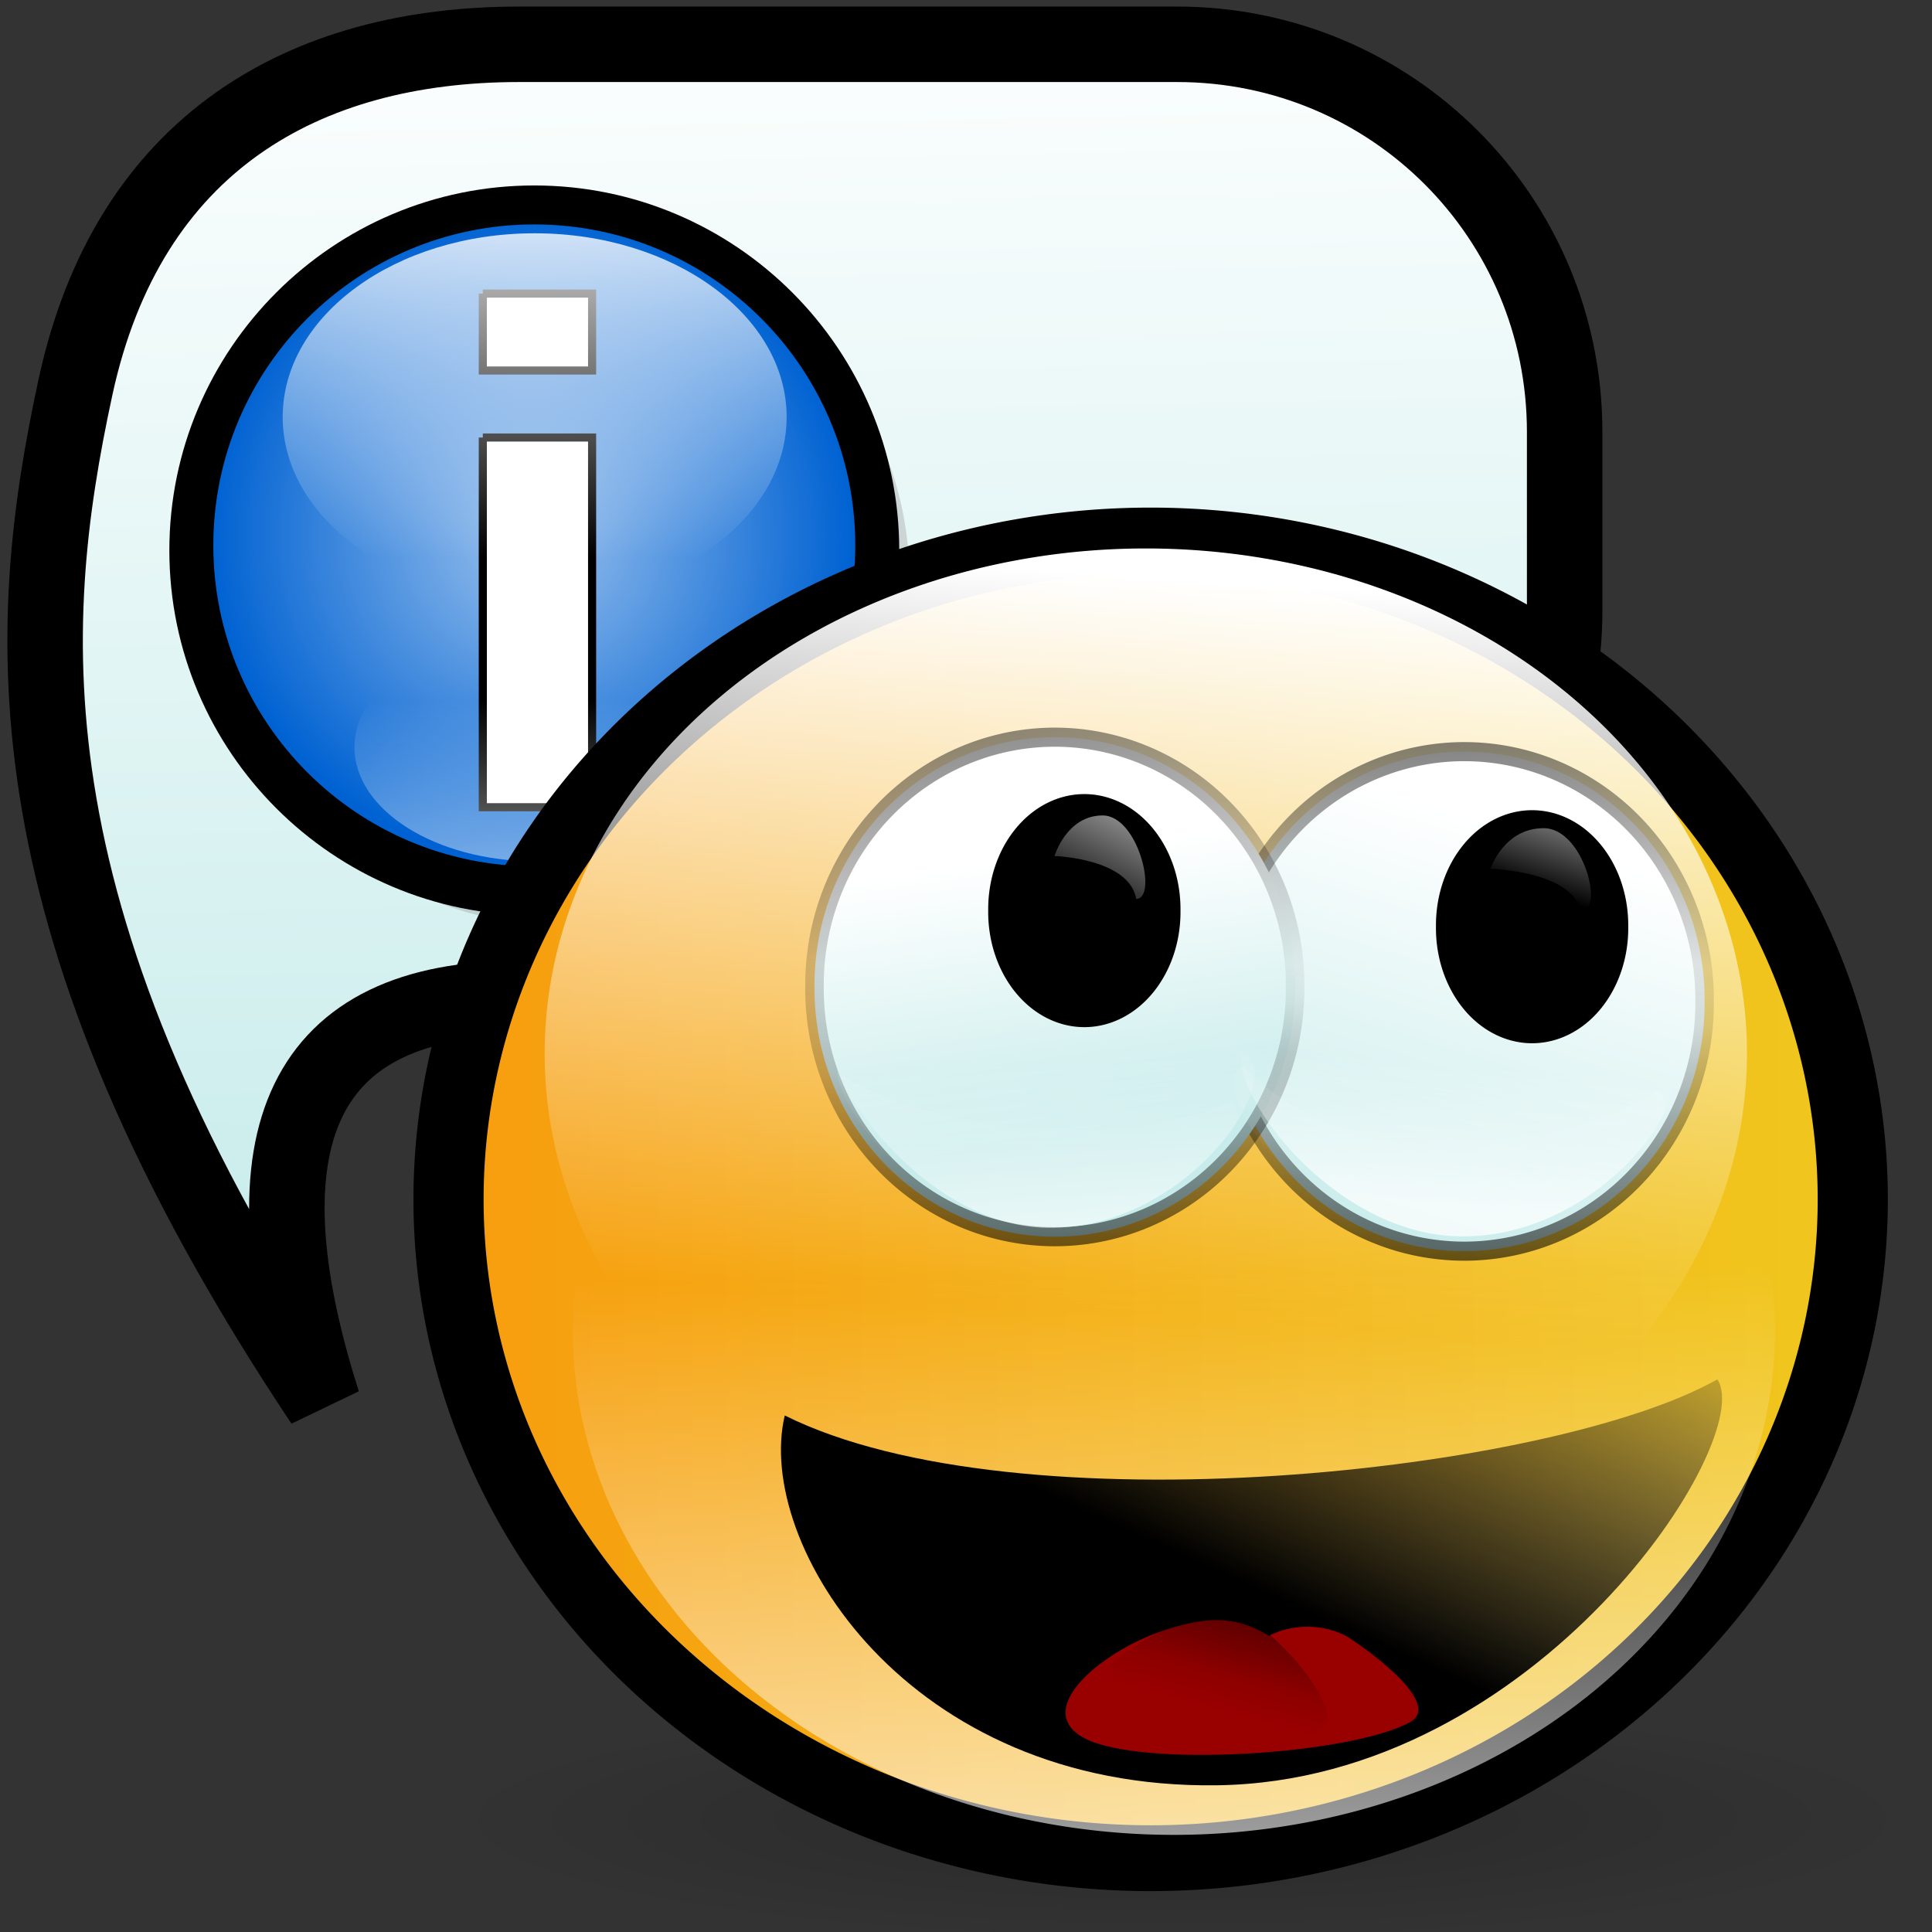 <?xml version="1.0" encoding="UTF-8" standalone="no"?>
<!-- Created with Inkscape (http://www.inkscape.org/) -->
<!-- 
Created By Andrew Fitzsimon.
Much of this document has been manually cleaned and crafted in a text editor so that only the colour definitions and basic presentation related data remain in the XML. 
Changes to this document may compromise the structure of this palette.
-->
<svg
   xmlns:dc="http://purl.org/dc/elements/1.1/"
   xmlns:cc="http://web.resource.org/cc/"
   xmlns:rdf="http://www.w3.org/1999/02/22-rdf-syntax-ns#"
   xmlns:svg="http://www.w3.org/2000/svg"
   xmlns="http://www.w3.org/2000/svg"
   xmlns:xlink="http://www.w3.org/1999/xlink"
   xmlns:sodipodi="http://inkscape.sourceforge.net/DTD/sodipodi-0.dtd"
   xmlns:inkscape="http://www.inkscape.org/namespaces/inkscape"
   version="1.0"
   x="00"
   y="00"
   width="128"
   height="128"
   id="Etiquette"
   sodipodi:version="0.32"
   inkscape:version="0.41"
   sodipodi:docname="gaim-dialog-info.svg"
   sodipodi:docbase="/usr/share/icons/dlg-etiquette/scalable/stock">
  <rect width="100%" height="100%" fill="#333333" stroke="none"/>
  <sodipodi:namedview
     id="base"
     pagecolor="#ffffff"
     bordercolor="#666666"
     borderopacity="1.0"
     inkscape:pageopacity="0.0"
     inkscape:pageshadow="0"
     inkscape:zoom="2.0000000"
     inkscape:cx="82.069931"
     inkscape:cy="79.584488"
     inkscape:window-width="732"
     inkscape:window-height="571"
     inkscape:window-x="219"
     inkscape:window-y="100"
     inkscape:current-layer="Etiquette"
     showgrid="true"
     gridspacingx="4pt"
     gridspacingy="4pt"
     gridoriginy="0pt"
     gridoriginx="0pt"
     inkscape:grid-points="false"
     gridtolerance="40pt"
     showborder="true"
     inkscape:grid-bbox="false"
     gridcolor="#3f3fff"
     gridopacity="0.082"
     gridempspacing="2"
     gridempcolor="#3f3fff"
     gridempopacity="0.082" />
  <defs
     id="Gradients">
    <linearGradient
       id="linearGradient2686">
      <stop
         style="stop-color:#ffffff;stop-opacity:0.61;"
         offset="0"
         id="stop2688" />
      <stop
         style="stop-color:#ffffff;stop-opacity:0;"
         offset="1"
         id="stop2690" />
    </linearGradient>
    <linearGradient
       id="linearGradient2680">
      <stop
         style="stop-color:#ffffff;stop-opacity:0.61;"
         offset="0"
         id="stop2682" />
      <stop
         style="stop-color:#ffffff;stop-opacity:0;"
         offset="1"
         id="stop2684" />
    </linearGradient>
    <linearGradient
       id="linearGradient2674">
      <stop
         style="stop-color:#ffffff;stop-opacity:0.607;"
         offset="0"
         id="stop2676" />
      <stop
         style="stop-color:#ffffff;stop-opacity:0;"
         offset="1"
         id="stop2678" />
    </linearGradient>
    <linearGradient
       id="linearGradient2668">
      <stop
         style="stop-color:#ffffff;stop-opacity:0.607;"
         offset="0"
         id="stop2670" />
      <stop
         style="stop-color:#ffffff;stop-opacity:0;"
         offset="1"
         id="stop2672" />
    </linearGradient>
    <linearGradient
       inkscape:collect="always"
       id="linearGradient2662">
      <stop
         style="stop-color:#ffffff;stop-opacity:1;"
         offset="0"
         id="stop2664" />
      <stop
         style="stop-color:#ffffff;stop-opacity:0;"
         offset="1"
         id="stop2666" />
    </linearGradient>
    <linearGradient
       id="linearGradient1806">
      <stop
         style="stop-color:#000000;stop-opacity:0.407;"
         offset="0"
         id="stop1807" />
      <stop
         style="stop-color:#000000;stop-opacity:0.073;"
         offset="0.648"
         id="stop3276" />
      <stop
         style="stop-color:#000000;stop-opacity:0;"
         offset="1"
         id="stop1808" />
    </linearGradient>
    <linearGradient
       id="linearGradient2256">
      <stop
         style="stop-color:#ffffff;stop-opacity:1;"
         offset="0"
         id="stop2257" />
      <stop
         style="stop-color:#c7eceb;stop-opacity:1;"
         offset="1"
         id="stop2258" />
    </linearGradient>
    <linearGradient
       id="linearGradient2363">
      <stop
         style="stop-color:#ffffff;stop-opacity:0;"
         offset="0"
         id="stop2364" />
      <stop
         style="stop-color:#ffffff;stop-opacity:1;"
         offset="1"
         id="stop2365" />
    </linearGradient>
    <linearGradient
       id="linearGradient1610">
      <stop
         style="stop-color:#ffffff;stop-opacity:1;"
         offset="0"
         id="stop1611" />
      <stop
         style="stop-color:#ffffff;stop-opacity:0;"
         offset="1"
         id="stop1612" />
    </linearGradient>
    <linearGradient
       id="linearGradient1630">
      <stop
         style="stop-color:#000000;stop-opacity:1;"
         offset="0"
         id="stop1631" />
      <stop
         style="stop-color:#000000;stop-opacity:0;"
         offset="1"
         id="stop1632" />
    </linearGradient>
    <linearGradient
       id="linearGradient2127">
      <stop
         style="stop-color:#f79d0e;stop-opacity:1;"
         offset="0"
         id="stop2128" />
      <stop
         style="stop-color:#f0c71e;stop-opacity:1;"
         offset="1"
         id="stop2129" />
    </linearGradient>
    <linearGradient
       id="MaterialSoftShadow">
      <stop
         style="stop-color:#000000;stop-opacity:0.215;"
         offset="0"
         id="stop2619" />
      <stop
         style="stop-color:#000000;stop-opacity:0.098;"
         offset="0.5"
         id="stop2621" />
      <stop
         style="stop-color:#000000;stop-opacity:0;"
         offset="1"
         id="stop2620" />
    </linearGradient>
    <linearGradient
       inkscape:collect="always"
       xlink:href="#linearGradient1630"
       id="linearGradient5107"
       gradientUnits="userSpaceOnUse"
       x1="109.096"
       y1="81.154"
       x2="109.096"
       y2="46.005" />
    <linearGradient
       inkscape:collect="always"
       xlink:href="#linearGradient2256"
       id="linearGradient5108"
       gradientUnits="userSpaceOnUse"
       x1="110.403"
       y1="35.18"
       x2="113.108"
       y2="54.901" />
    <linearGradient
       inkscape:collect="always"
       xlink:href="#linearGradient1630"
       id="linearGradient5109"
       gradientUnits="userSpaceOnUse"
       x1="86.286"
       y1="1.439"
       x2="93.875"
       y2="50.406" />
    <linearGradient
       inkscape:collect="always"
       xlink:href="#linearGradient1630"
       id="linearGradient5110"
       gradientUnits="userSpaceOnUse"
       x1="79.594"
       y1="80.144"
       x2="79.594"
       y2="44.995" />
    <linearGradient
       inkscape:collect="always"
       xlink:href="#linearGradient2256"
       id="linearGradient5111"
       gradientUnits="userSpaceOnUse"
       x1="97.106"
       y1="36.849"
       x2="88.136"
       y2="66.887" />
    <linearGradient
       inkscape:collect="always"
       xlink:href="#linearGradient1630"
       id="linearGradient5112"
       gradientUnits="userSpaceOnUse"
       x1="91.851"
       y1="7.907"
       x2="92.863"
       y2="49.482" />
    <linearGradient
       inkscape:collect="always"
       xlink:href="#linearGradient2363"
       id="linearGradient5113"
       gradientUnits="userSpaceOnUse"
       x1="45.868"
       y1="68.864"
       x2="48.08"
       y2="213.31" />
    <linearGradient
       inkscape:collect="always"
       xlink:href="#linearGradient1610"
       id="linearGradient5114"
       gradientUnits="userSpaceOnUse"
       x1="93.152"
       y1="5.391"
       x2="84.24"
       y2="121.137" />
    <linearGradient
       inkscape:collect="always"
       xlink:href="#linearGradient2127"
       id="linearGradient5115"
       gradientUnits="userSpaceOnUse"
       x1="-26.215"
       y1="77.576"
       x2="135.651"
       y2="77.576" />
    <radialGradient
       inkscape:collect="always"
       xlink:href="#MaterialSoftShadow"
       id="radialGradient5117"
       gradientUnits="userSpaceOnUse"
       cx="25.912"
       cy="175.835"
       fx="25.912"
       fy="175.835"
       r="56.143" />
    <linearGradient
       inkscape:collect="always"
       xlink:href="#linearGradient1610"
       id="linearGradient1498"
       gradientUnits="userSpaceOnUse"
       gradientTransform="matrix(0.803,0,0,0.786,-28.108,-9.285)"
       x1="109.264"
       y1="61.825"
       x2="102.293"
       y2="74.676" />
    <linearGradient
       inkscape:collect="always"
       xlink:href="#linearGradient1610"
       id="linearGradient1499"
       gradientUnits="userSpaceOnUse"
       gradientTransform="matrix(0.997,0,0,0.828,-23.195,-5.083)"
       x1="130.234"
       y1="65.922"
       x2="125.677"
       y2="77.654" />
    <linearGradient
       inkscape:collect="always"
       xlink:href="#linearGradient1610"
       id="linearGradient1500"
       gradientUnits="userSpaceOnUse"
       gradientTransform="matrix(0.948,0,0,0.871,-23.195,-5.083)"
       x1="107.704"
       y1="63.157"
       x2="100.872"
       y2="75.752" />
    <linearGradient
       inkscape:collect="always"
       xlink:href="#linearGradient1610"
       id="linearGradient1501"
       gradientUnits="userSpaceOnUse"
       gradientTransform="matrix(1.172,0,0,0.705,-23.195,-5.083)"
       x1="85.25"
       y1="125.631"
       x2="83.106"
       y2="106.37" />
    <linearGradient
       inkscape:collect="always"
       xlink:href="#linearGradient1610"
       id="linearGradient1502"
       gradientUnits="userSpaceOnUse"
       gradientTransform="matrix(1.176,0,0,0.702,-23.195,-5.083)"
       x1="101.456"
       y1="121.034"
       x2="103.24"
       y2="107.834" />
    <linearGradient
       inkscape:collect="always"
       xlink:href="#linearGradient1806"
       id="linearGradient1503"
       gradientUnits="userSpaceOnUse"
       gradientTransform="matrix(1.033,0,0,0.652,-10.425,2.638)"
       x1="91.42"
       y1="160.904"
       x2="87.727"
       y2="169.444" />
    <linearGradient
       inkscape:collect="always"
       xlink:href="#linearGradient1610"
       id="linearGradient1504"
       gradientUnits="userSpaceOnUse"
       gradientTransform="matrix(1.513,0,0,0.546,-23.195,-5.083)"
       x1="79.67"
       y1="50.47"
       x2="79.52"
       y2="151.512" />
    <linearGradient
       inkscape:collect="always"
       xlink:href="#linearGradient1610"
       id="linearGradient1505"
       gradientUnits="userSpaceOnUse"
       gradientTransform="matrix(1.419,0,0,0.582,-23.195,-5.083)"
       x1="83.102"
       y1="41.838"
       x2="82.952"
       y2="142.88" />
    <linearGradient
       inkscape:collect="always"
       xlink:href="#linearGradient1630"
       id="linearGradient1506"
       gradientUnits="userSpaceOnUse"
       gradientTransform="matrix(1.384,0,0,0.597,-23.195,-5.083)"
       x1="79.939"
       y1="187.938"
       x2="109.399"
       y2="159.771" />
    <linearGradient
       inkscape:collect="always"
       xlink:href="#linearGradient2256"
       id="linearGradient1948"
       gradientTransform="scale(1.057,0.946)"
       x1="82.016"
       y1="-3.723"
       x2="84.03"
       y2="89.171"
       gradientUnits="userSpaceOnUse" />
    <linearGradient
       inkscape:collect="always"
       xlink:href="#MaterialSoftShadow"
       id="linearGradient1960"
       gradientTransform="scale(1.637,0.611)"
       x1="38.62"
       y1="116.09"
       x2="38.62"
       y2="75.856"
       gradientUnits="userSpaceOnUse" />
    <linearGradient
       inkscape:collect="always"
       xlink:href="#linearGradient2195"
       id="linearGradient2201"
       gradientTransform="scale(1.171,0.854)"
       x1="58.307"
       y1="5.468"
       x2="58.113"
       y2="83.246"
       gradientUnits="userSpaceOnUse" />
    <linearGradient
       x1="85.76"
       y1="12.79"
       x2="85.76"
       y2="44.682"
       id="XMLID_22_"
       gradientUnits="userSpaceOnUse"
       spreadMethod="pad">
      <stop
         style="stop-color:#ffffff;stop-opacity:0;"
         offset="0"
         id="stop729" />
      <stop
         style="stop-color:#ffffff;stop-opacity:1;"
         offset="1"
         id="stop730" />
      <midPointStop
         offset="0"
         style="stop-color:#FFFFFF"
         id="midPointStop731" />
      <midPointStop
         offset="0.5"
         style="stop-color:#FFFFFF"
         id="midPointStop732" />
      <midPointStop
         offset="1"
         style="stop-color:#0D3692"
         id="midPointStop733" />
    </linearGradient>
    <radialGradient
       cx="66.706"
       cy="22.942"
       fx="66.706"
       fy="22.942"
       r="59.341"
       id="XMLID_21_"
       gradientUnits="userSpaceOnUse"
       spreadMethod="pad">
      <stop
         style="stop-color:#0098cc;stop-opacity:1;"
         offset="0"
         id="stop721" />
      <stop
         style="stop-color:#0060c1;stop-opacity:1;"
         offset="1"
         id="stop722" />
      <midPointStop
         offset="0"
         style="stop-color:#0066CC"
         id="midPointStop723" />
      <midPointStop
         offset="0.5"
         style="stop-color:#0066CC"
         id="midPointStop724" />
      <midPointStop
         offset="1"
         style="stop-color:#003399"
         id="midPointStop725" />
    </radialGradient>
    <linearGradient
       x1="204.8"
       y1="221.579"
       x2="204.8"
       y2="138.948"
       id="XMLID_20_"
       gradientUnits="userSpaceOnUse"
       gradientTransform="translate(-196.128,-102.264)"
       spreadMethod="pad">
      <stop
         style="stop-color:#cecedb;stop-opacity:1;"
         offset="0"
         id="stop710" />
      <stop
         style="stop-color:#ffffff;stop-opacity:1;"
         offset="1"
         id="stop711" />
      <midPointStop
         offset="0"
         style="stop-color:#CECEDB"
         id="midPointStop712" />
      <midPointStop
         offset="0.5"
         style="stop-color:#CECEDB"
         id="midPointStop713" />
      <midPointStop
         offset="1"
         style="stop-color:#FFFFFF"
         id="midPointStop714" />
    </linearGradient>
    <linearGradient
       x1="204.801"
       y1="221.578"
       x2="204.801"
       y2="138.949"
       id="XMLID_19_"
       gradientUnits="userSpaceOnUse"
       gradientTransform="translate(-196.128,-102.264)"
       spreadMethod="pad">
      <stop
         style="stop-color:#cecedb;stop-opacity:1;"
         offset="0"
         id="stop703" />
      <stop
         style="stop-color:#bdbdcf;stop-opacity:1;"
         offset="1"
         id="stop704" />
      <midPointStop
         offset="0"
         style="stop-color:#CECEDB"
         id="midPointStop705" />
      <midPointStop
         offset="0.5"
         style="stop-color:#CECEDB"
         id="midPointStop706" />
      <midPointStop
         offset="1"
         style="stop-color:#BDBDCF"
         id="midPointStop707" />
    </linearGradient>
    <linearGradient
       x1="204.801"
       y1="222.811"
       x2="204.801"
       y2="137.716"
       id="XMLID_18_"
       gradientUnits="userSpaceOnUse"
       gradientTransform="translate(-196.128,-102.264)"
       spreadMethod="pad">
      <stop
         style="stop-color:#828282;stop-opacity:1;"
         offset="0"
         id="stop696" />
      <stop
         style="stop-color:#616161;stop-opacity:1;"
         offset="1"
         id="stop697" />
      <midPointStop
         offset="0"
         style="stop-color:#828282"
         id="midPointStop698" />
      <midPointStop
         offset="0.5"
         style="stop-color:#828282"
         id="midPointStop699" />
      <midPointStop
         offset="1"
         style="stop-color:#616161"
         id="midPointStop700" />
    </linearGradient>
    <linearGradient
       x1="18.509"
       y1="234.453"
       x2="18.509"
       y2="149.36"
       id="XMLID_17_"
       gradientUnits="userSpaceOnUse"
       gradientTransform="matrix(0.707,-0.707,0.707,0.707,-28.285,64.545)"
       spreadMethod="pad">
      <stop
         style="stop-color:#828282;stop-opacity:1;"
         offset="0"
         id="stop689" />
      <stop
         style="stop-color:#616161;stop-opacity:1;"
         offset="1"
         id="stop690" />
      <midPointStop
         offset="0"
         style="stop-color:#828282"
         id="midPointStop691" />
      <midPointStop
         offset="0.5"
         style="stop-color:#828282"
         id="midPointStop692" />
      <midPointStop
         offset="1"
         style="stop-color:#616161"
         id="midPointStop693" />
    </linearGradient>
    <radialGradient
       cx="241.057"
       cy="335.484"
       fx="241.057"
       fy="335.484"
       r="16.562"
       id="XMLID_16_"
       gradientUnits="userSpaceOnUse"
       gradientTransform="matrix(1,0,0,0.514,-196.128,-102.45)"
       spreadMethod="pad">
      <stop
         style="stop-color:#cccccc;stop-opacity:1;"
         offset="0"
         id="stop682" />
      <stop
         style="stop-color:#494949;stop-opacity:1;"
         offset="1"
         id="stop683" />
      <midPointStop
         offset="0"
         style="stop-color:#CCCCCC"
         id="midPointStop684" />
      <midPointStop
         offset="0.5"
         style="stop-color:#CCCCCC"
         id="midPointStop685" />
      <midPointStop
         offset="1"
         style="stop-color:#494949"
         id="midPointStop686" />
    </radialGradient>
    <radialGradient
       cx="293.092"
       cy="181.062"
       fx="293.092"
       fy="181.062"
       r="16.562"
       id="XMLID_15_"
       gradientUnits="userSpaceOnUse"
       gradientTransform="translate(-196.128,-102.264)"
       spreadMethod="pad">
      <stop
         style="stop-color:#cccccc;stop-opacity:1;"
         offset="0"
         id="stop675" />
      <stop
         style="stop-color:#494949;stop-opacity:1;"
         offset="1"
         id="stop676" />
      <midPointStop
         offset="0"
         style="stop-color:#CCCCCC"
         id="midPointStop677" />
      <midPointStop
         offset="0.5"
         style="stop-color:#CCCCCC"
         id="midPointStop678" />
      <midPointStop
         offset="1"
         style="stop-color:#494949"
         id="midPointStop679" />
    </radialGradient>
    <radialGradient
       cx="271.714"
       cy="195.03"
       fx="271.714"
       fy="195.03"
       r="9.436"
       id="XMLID_14_"
       gradientUnits="userSpaceOnUse"
       gradientTransform="translate(-196.128,-102.264)"
       spreadMethod="pad">
      <stop
         style="stop-color:#57adff;stop-opacity:1;"
         offset="0"
         id="stop668" />
      <stop
         style="stop-color:#0053bd;stop-opacity:1;"
         offset="1"
         id="stop669" />
      <midPointStop
         offset="0"
         style="stop-color:#57ADFF"
         id="midPointStop670" />
      <midPointStop
         offset="0.5"
         style="stop-color:#57ADFF"
         id="midPointStop671" />
      <midPointStop
         offset="1"
         style="stop-color:#0053BD"
         id="midPointStop672" />
    </radialGradient>
    <radialGradient
       cx="291.106"
       cy="266.43"
       fx="291.106"
       fy="266.43"
       r="23.338"
       id="XMLID_13_"
       gradientUnits="userSpaceOnUse"
       gradientTransform="matrix(1,0,0,0.629,-196.128,-113.87)"
       spreadMethod="pad">
      <stop
         style="stop-color:#cccccc;stop-opacity:1;"
         offset="0"
         id="stop661" />
      <stop
         style="stop-color:#494949;stop-opacity:1;"
         offset="1"
         id="stop662" />
      <midPointStop
         offset="0"
         style="stop-color:#CCCCCC"
         id="midPointStop663" />
      <midPointStop
         offset="0.5"
         style="stop-color:#CCCCCC"
         id="midPointStop664" />
      <midPointStop
         offset="1"
         style="stop-color:#494949"
         id="midPointStop665" />
    </radialGradient>
    <radialGradient
       cx="389.176"
       cy="323.525"
       fx="389.176"
       fy="323.525"
       r="9.436"
       id="XMLID_12_"
       gradientUnits="userSpaceOnUse"
       gradientTransform="matrix(2.404,0,0,0.649,-871.067,-155.839)"
       spreadMethod="pad">
      <stop
         style="stop-color:#cccccc;stop-opacity:1;"
         offset="0"
         id="stop654" />
      <stop
         style="stop-color:#616161;stop-opacity:1;"
         offset="1"
         id="stop655" />
      <midPointStop
         offset="0"
         style="stop-color:#CCCCCC"
         id="midPointStop656" />
      <midPointStop
         offset="0.5"
         style="stop-color:#CCCCCC"
         id="midPointStop657" />
      <midPointStop
         offset="1"
         style="stop-color:#616161"
         id="midPointStop658" />
    </radialGradient>
    <radialGradient
       cx="234.96"
       cy="-138.835"
       fx="234.96"
       fy="-138.835"
       r="9.436"
       id="XMLID_11_"
       gradientUnits="userSpaceOnUse"
       gradientTransform="matrix(0,-2.404,0.649,0,116.63,663.674)"
       spreadMethod="pad">
      <stop
         style="stop-color:#cccccc;stop-opacity:1;"
         offset="0"
         id="stop647" />
      <stop
         style="stop-color:#616161;stop-opacity:1;"
         offset="1"
         id="stop648" />
      <midPointStop
         offset="0"
         style="stop-color:#CCCCCC"
         id="midPointStop649" />
      <midPointStop
         offset="0.5"
         style="stop-color:#CCCCCC"
         id="midPointStop650" />
      <midPointStop
         offset="1"
         style="stop-color:#616161"
         id="midPointStop651" />
    </radialGradient>
    <radialGradient
       cx="240.05"
       cy="155.554"
       fx="240.05"
       fy="155.554"
       r="9.437"
       id="XMLID_10_"
       gradientUnits="userSpaceOnUse"
       gradientTransform="translate(-196.128,-102.264)"
       spreadMethod="pad">
      <stop
         style="stop-color:#cccccc;stop-opacity:1;"
         offset="0"
         id="stop640" />
      <stop
         style="stop-color:#494949;stop-opacity:1;"
         offset="1"
         id="stop641" />
      <midPointStop
         offset="0"
         style="stop-color:#CCCCCC"
         id="midPointStop642" />
      <midPointStop
         offset="0.5"
         style="stop-color:#CCCCCC"
         id="midPointStop643" />
      <midPointStop
         offset="1"
         style="stop-color:#494949"
         id="midPointStop644" />
    </radialGradient>
    <linearGradient
       x1="267.902"
       y1="140.182"
       x2="267.902"
       y2="183.757"
       id="XMLID_9_"
       gradientUnits="userSpaceOnUse"
       gradientTransform="translate(-196.128,-102.264)"
       spreadMethod="pad">
      <stop
         style="stop-color:#ffffff;stop-opacity:1;"
         offset="0"
         id="stop617" />
      <stop
         style="stop-color:#ffe091;stop-opacity:1;"
         offset="1"
         id="stop618" />
      <midPointStop
         offset="0"
         style="stop-color:#FFFFFF"
         id="midPointStop619" />
      <midPointStop
         offset="0.5"
         style="stop-color:#FFFFFF"
         id="midPointStop620" />
      <midPointStop
         offset="1"
         style="stop-color:#FFE091"
         id="midPointStop621" />
    </linearGradient>
    <linearGradient
       x1="236.28"
       y1="156.929"
       x2="304.522"
       y2="198.86"
       id="XMLID_8_"
       gradientUnits="userSpaceOnUse"
       gradientTransform="translate(-196.128,-102.264)"
       spreadMethod="pad">
      <stop
         style="stop-color:#ffe091;stop-opacity:1;"
         offset="0"
         id="stop610" />
      <stop
         style="stop-color:#d6a84a;stop-opacity:1;"
         offset="1"
         id="stop611" />
      <midPointStop
         offset="0"
         style="stop-color:#FFE091"
         id="midPointStop612" />
      <midPointStop
         offset="0.5"
         style="stop-color:#FFE091"
         id="midPointStop613" />
      <midPointStop
         offset="1"
         style="stop-color:#D6A84A"
         id="midPointStop614" />
    </linearGradient>
    <linearGradient
       x1="236.28"
       y1="156.929"
       x2="304.522"
       y2="198.86"
       id="XMLID_7_"
       gradientUnits="userSpaceOnUse"
       gradientTransform="translate(-196.128,-102.264)"
       spreadMethod="pad">
      <stop
         style="stop-color:#cdcabd;stop-opacity:1;"
         offset="0"
         id="stop603" />
      <stop
         style="stop-color:#ab9366;stop-opacity:1;"
         offset="1"
         id="stop604" />
      <midPointStop
         offset="0"
         style="stop-color:#CDCABD"
         id="midPointStop605" />
      <midPointStop
         offset="0.5"
         style="stop-color:#CDCABD"
         id="midPointStop606" />
      <midPointStop
         offset="1"
         style="stop-color:#AB9366"
         id="midPointStop607" />
    </linearGradient>
    <linearGradient
       x1="218.571"
       y1="209.451"
       x2="268.314"
       y2="209.451"
       id="XMLID_6_"
       gradientUnits="userSpaceOnUse"
       gradientTransform="translate(-196.128,-102.264)"
       spreadMethod="pad">
      <stop
         style="stop-color:#fff030;stop-opacity:1;"
         offset="0"
         id="stop589" />
      <stop
         style="stop-color:#ffff99;stop-opacity:1;"
         offset="1"
         id="stop590" />
      <midPointStop
         offset="0"
         style="stop-color:#FFF030"
         id="midPointStop591" />
      <midPointStop
         offset="0.5"
         style="stop-color:#FFF030"
         id="midPointStop592" />
      <midPointStop
         offset="1"
         style="stop-color:#FFFF99"
         id="midPointStop593" />
    </linearGradient>
    <linearGradient
       x1="218.571"
       y1="209.451"
       x2="268.314"
       y2="209.451"
       id="XMLID_5_"
       gradientUnits="userSpaceOnUse"
       gradientTransform="translate(-196.128,-102.264)"
       spreadMethod="pad">
      <stop
         style="stop-color:#fff030;stop-opacity:1;"
         offset="0"
         id="stop582" />
      <stop
         style="stop-color:#ffae00;stop-opacity:1;"
         offset="1"
         id="stop583" />
      <midPointStop
         offset="0"
         style="stop-color:#FFF030"
         id="midPointStop584" />
      <midPointStop
         offset="0.5"
         style="stop-color:#FFF030"
         id="midPointStop585" />
      <midPointStop
         offset="1"
         style="stop-color:#FFAE00"
         id="midPointStop586" />
    </linearGradient>
    <linearGradient
       x1="234.541"
       y1="159.766"
       x2="302.779"
       y2="201.695"
       id="XMLID_4_"
       gradientUnits="userSpaceOnUse"
       gradientTransform="translate(-196.128,-102.264)"
       spreadMethod="pad">
      <stop
         style="stop-color:#616161;stop-opacity:1;"
         offset="0"
         id="stop575" />
      <stop
         style="stop-color:#494949;stop-opacity:1;"
         offset="1"
         id="stop576" />
      <midPointStop
         offset="0"
         style="stop-color:#616161"
         id="midPointStop577" />
      <midPointStop
         offset="0.5"
         style="stop-color:#616161"
         id="midPointStop578" />
      <midPointStop
         offset="1"
         style="stop-color:#494949"
         id="midPointStop579" />
    </linearGradient>
    <linearGradient
       x1="234.537"
       y1="159.763"
       x2="302.775"
       y2="201.692"
       id="XMLID_3_"
       gradientUnits="userSpaceOnUse"
       gradientTransform="translate(-196.128,-102.264)"
       spreadMethod="pad">
      <stop
         style="stop-color:#828282;stop-opacity:1;"
         offset="0"
         id="stop568" />
      <stop
         style="stop-color:#616161;stop-opacity:1;"
         offset="1"
         id="stop569" />
      <midPointStop
         offset="0"
         style="stop-color:#828282"
         id="midPointStop570" />
      <midPointStop
         offset="0.5"
         style="stop-color:#828282"
         id="midPointStop571" />
      <midPointStop
         offset="1"
         style="stop-color:#616161"
         id="midPointStop572" />
    </linearGradient>
    <linearGradient
       x1="217.338"
       y1="214.331"
       x2="217.338"
       y2="149.073"
       id="XMLID_2_"
       gradientUnits="userSpaceOnUse"
       gradientTransform="translate(-196.128,-102.264)"
       spreadMethod="pad">
      <stop
         style="stop-color:#cecedb;stop-opacity:1;"
         offset="0"
         id="stop561" />
      <stop
         style="stop-color:#ffffff;stop-opacity:1;"
         offset="1"
         id="stop562" />
      <midPointStop
         offset="0"
         style="stop-color:#CECEDB"
         id="midPointStop563" />
      <midPointStop
         offset="0.5"
         style="stop-color:#CECEDB"
         id="midPointStop564" />
      <midPointStop
         offset="1"
         style="stop-color:#FFFFFF"
         id="midPointStop565" />
    </linearGradient>
    <linearGradient
       x1="217.338"
       y1="214.333"
       x2="217.338"
       y2="149.078"
       id="XMLID_1_"
       gradientUnits="userSpaceOnUse"
       gradientTransform="translate(-196.128,-102.264)"
       spreadMethod="pad">
      <stop
         style="stop-color:#949494;stop-opacity:1;"
         offset="0"
         id="stop554" />
      <stop
         style="stop-color:#828282;stop-opacity:1;"
         offset="1"
         id="stop555" />
      <midPointStop
         offset="0"
         style="stop-color:#949494"
         id="midPointStop556" />
      <midPointStop
         offset="0.5"
         style="stop-color:#949494"
         id="midPointStop557" />
      <midPointStop
         offset="1"
         style="stop-color:#828282"
         id="midPointStop558" />
    </linearGradient>
    <linearGradient
       id="linearGradient1826">
      <stop
         style="stop-color:#ffffff;stop-opacity:0.61;"
         offset="0"
         id="stop1827" />
      <stop
         style="stop-color:#ffffff;stop-opacity:0;"
         offset="1"
         id="stop1828" />
    </linearGradient>
    <linearGradient
       inkscape:collect="always"
       id="linearGradient2195">
      <stop
         style="stop-color:#ffffff;stop-opacity:1;"
         offset="0"
         id="stop2197" />
      <stop
         style="stop-color:#ffffff;stop-opacity:0;"
         offset="1"
         id="stop2199" />
    </linearGradient>
    <linearGradient
       id="linearGradient2208">
      <stop
         style="stop-color:#ffffff;stop-opacity:0.607;"
         offset="0"
         id="stop2210" />
      <stop
         style="stop-color:#ffffff;stop-opacity:0;"
         offset="1"
         id="stop2212" />
    </linearGradient>
    <linearGradient
       y2="-83.768"
       x2="52.316"
       y1="-149.293"
       x1="52.897"
       gradientTransform="matrix(0.339,0,0,-0.214,204.621,19.426)"
       gradientUnits="userSpaceOnUse"
       id="linearGradient1883"
       xlink:href="#linearGradient2674"
       inkscape:collect="always" />
    <linearGradient
       y2="83.246"
       x2="58.113"
       y1="5.468"
       x1="58.307"
       gradientTransform="matrix(0.471,0,0,0.344,195.04,-0.638)"
       gradientUnits="userSpaceOnUse"
       id="linearGradient1886"
       xlink:href="#linearGradient2662"
       inkscape:collect="always" />
    <radialGradient
       r="52.854"
       fy="87.825"
       fx="27.145"
       cy="87.825"
       cx="27.145"
       gradientTransform="matrix(0.402,0,0,0.402,211.324,-8.766)"
       gradientUnits="userSpaceOnUse"
       id="radialGradient1890"
       xlink:href="#linearGradient2686"
       inkscape:collect="always" />
    <radialGradient
       r="52.854"
       fy="87.825"
       fx="27.145"
       cy="87.825"
       cx="27.145"
       gradientTransform="matrix(0.402,0,0,0.402,211.324,-8.766)"
       gradientUnits="userSpaceOnUse"
       id="radialGradient2701"
       xlink:href="#linearGradient2686"
       inkscape:collect="always" />
    <linearGradient
       y2="83.246"
       x2="58.113"
       y1="5.468"
       x1="58.307"
       gradientTransform="matrix(0.471,0,0,0.344,195.04,-0.638)"
       gradientUnits="userSpaceOnUse"
       id="linearGradient2703"
       xlink:href="#linearGradient2662"
       inkscape:collect="always" />
    <linearGradient
       y2="-83.768"
       x2="52.316"
       y1="-149.293"
       x1="52.897"
       gradientTransform="matrix(0.339,0,0,-0.214,204.621,19.426)"
       gradientUnits="userSpaceOnUse"
       id="linearGradient2705"
       xlink:href="#linearGradient2674"
       inkscape:collect="always" />
  </defs>
  <path
     style="fill:url(#linearGradient1948);fill-rule:evenodd;stroke-width:5;stroke-opacity:1;stroke:#000000;fill-opacity:1.0;stroke-miterlimit:4;stroke-dasharray:none;"
     d="M 34.385,2.935 C 20.158,2.935 8.494,9.478 5,25.651 C 1.542,41.656 0.151,61.075 21.392,92.936 C 15.737,75.211 20.158,66.151 34.385,66.151 L 77.982,66.151 C 92.209,66.151 103.662,54.698 103.662,40.471 L 103.662,28.615 C 103.662,14.388 92.209,2.935 77.982,2.935 L 34.385,2.935 z "
     id="rect1944"
     sodipodi:nodetypes="czccccccc" />
  <path
     style="fill:url(#linearGradient1960);fill-rule:evenodd;stroke-width:1.481;stroke-opacity:0.124;fill-opacity:1.0;"
     d="M 17.79,50.225 C 30.88,68.131 100.726,63.494 96.757,43 C 92.638,21.728 5.087,32.849 17.79,50.225 z "
     id="path2657"
     sodipodi:nodetypes="czz" />
  <g
     transform="translate(-187,9)"
     id="g2692">
    <path
       d="M 201.399,29.42 C 201.399,42.062 211.684,52.347 224.325,52.347 C 236.968,52.347 247.253,42.062 247.253,29.42 C 247.253,16.778 236.968,6.494 224.326,6.494 C 211.684,6.494 201.399,16.778 201.399,29.42 z "
       style="font-size:12;opacity:0.36;fill:#999999;stroke:none"
       id="path718" />
    <path
       d="M 199.472,27.466 C 199.472,40.108 209.757,50.393 222.399,50.393 C 235.041,50.393 245.325,40.108 245.325,27.466 C 245.325,14.824 235.041,4.539 222.399,4.539 C 209.757,4.539 199.472,14.824 199.472,27.466 z "
       style="font-size:12;fill:#000000;fill-opacity:1;stroke:#000000;stroke-width:2.504;stroke-miterlimit:4;stroke-opacity:1"
       id="path719" />
    <path
       d="M 201.133,27.134 C 201.133,38.879 210.654,48.4 222.398,48.4 C 234.143,48.4 243.664,38.879 243.664,27.134 C 243.664,15.39 234.144,5.869 222.399,5.869 C 210.654,5.869 201.133,15.39 201.133,27.134 z "
       style="font-size:12;fill:#0062d2;fill-opacity:1;stroke:none"
       id="path726" />
    <path
       d="M 200.98,26.57 C 200.98,38.314 210.502,47.836 222.246,47.836 C 233.991,47.836 243.511,38.314 243.511,26.57 C 243.511,14.825 233.991,5.304 222.246,5.304 C 210.502,5.304 200.98,14.825 200.98,26.57 z "
       style="font-size:12;fill:url(#radialGradient2701);fill-opacity:1;stroke:none"
       id="path1825" />
    <path
       style="font-size:12;font-style:normal;font-weight:normal;fill:#ffffff;fill-opacity:1;stroke:#000000;stroke-width:0.402pt;stroke-linecap:butt;stroke-linejoin:miter;stroke-opacity:1;font-family:Bitstream Vera Sans"
       d="M 218.987,19.987 L 226.228,19.987 L 226.228,44.481 L 218.987,44.481 L 218.987,19.987 M 218.987,10.451 L 226.228,10.451 L 226.228,15.547 L 218.987,15.547 L 218.987,10.451"
       id="text1202" />
    <path
       style="fill:url(#linearGradient2703);fill-opacity:1;fill-rule:evenodd;stroke:none;stroke-width:16.61;stroke-linecap:round;stroke-linejoin:round;stroke-miterlimit:4;stroke-dashoffset:5.4;stroke-opacity:1"
       d="M 239.116,18.627 C 239.116,25.345 231.638,30.797 222.423,30.797 C 213.208,30.797 205.73,25.345 205.73,18.627 C 205.73,11.909 213.208,6.456 222.423,6.456 C 231.638,6.456 239.116,11.909 239.116,18.627 z "
       id="path1878"
       sodipodi:nodetypes="czzcz" />
    <path
       style="fill:url(#linearGradient2705);fill-opacity:1;fill-rule:evenodd;stroke:none;stroke-width:16.61;stroke-linecap:round;stroke-linejoin:round;stroke-miterlimit:4;stroke-dashoffset:5.4;stroke-opacity:1"
       d="M 234.527,40.501 C 234.527,36.325 229.141,32.935 222.505,32.935 C 215.869,32.935 210.484,36.325 210.484,40.501 C 210.484,44.677 215.869,48.066 222.505,48.066 C 229.141,48.066 234.527,44.677 234.527,40.501 z "
       id="path1880"
       sodipodi:nodetypes="czzcz" />
  </g>
  <path
     sodipodi:type="arc"
     style="fill:url(#radialGradient5117);fill-opacity:1;fill-rule:evenodd;stroke-width:1pt"
     id="path3277"
     sodipodi:cx="25.912205"
     sodipodi:cy="175.83524"
     sodipodi:rx="56.143108"
     sodipodi:ry="56.143108"
     d="M 82.055 175.835 A 56.143 56.143 0 1 1  -30.231,175.835 A 56.143 56.143 0 1 1  82.055 175.835 z"
     transform="matrix(0.874,0,0,0.144,55.654,95.256)" />
  <path
     sodipodi:type="arc"
     style="fill:url(#linearGradient5115);fill-opacity:1;fill-rule:evenodd;stroke:#000000;stroke-width:7.959;stroke-miterlimit:4;stroke-opacity:1;stroke-dasharray:none;"
     id="path1628"
     sodipodi:cx="54.718189"
     sodipodi:cy="77.576401"
     sodipodi:rx="79.653061"
     sodipodi:ry="79.653061"
     d="M 134.371 77.576 A 79.653 79.653 0 1 1  -24.935,77.576 A 79.653 79.653 0 1 1  134.371 77.576 z"
     transform="matrix(0.584,0,0,0.548,44.278,36.949)" />
  <path
     sodipodi:type="arc"
     style="fill:url(#linearGradient5114);fill-rule:evenodd;stroke-width:1pt"
     id="path1641"
     sodipodi:cx="54.718189"
     sodipodi:cy="77.576401"
     sodipodi:rx="79.653061"
     sodipodi:ry="79.653061"
     d="M 134.371 77.576 A 79.653 79.653 0 1 1  -24.935,77.576 A 79.653 79.653 0 1 1  134.371 77.576 z"
     transform="matrix(0.5,0,0,0.42,48.554,37.209)" />
  <path
     sodipodi:type="arc"
     style="fill:url(#linearGradient5113);fill-opacity:1;fill-rule:evenodd;stroke-width:1pt"
     id="path1643"
     sodipodi:cx="54.718189"
     sodipodi:cy="77.576401"
     sodipodi:rx="79.653061"
     sodipodi:ry="79.653061"
     d="M 134.371 77.576 A 79.653 79.653 0 1 1  -24.935,77.576 A 79.653 79.653 0 1 1  134.371 77.576 z"
     transform="matrix(0.5,0,0,0.42,50.41,55.529)" />
  <path
     sodipodi:type="arc"
     style="fill:url(#linearGradient5111);fill-opacity:1;fill-rule:evenodd;stroke:url(#linearGradient5112);stroke-width:1pt;stroke-opacity:1"
     id="path1669"
     sodipodi:cx="89.068657"
     sodipodi:cy="47.519009"
     sodipodi:rx="17.304768"
     sodipodi:ry="17.304768"
     d="M 106.373 47.519 A 17.305 17.305 0 1 1  71.764,47.519 A 17.305 17.305 0 1 1  106.373 47.519 z"
     transform="matrix(0.92,0,0,0.949,15.071,21.25)" />
  <path
     sodipodi:type="arc"
     style="fill:none;fill-opacity:1;fill-rule:evenodd;stroke:url(#linearGradient5110);stroke-width:1pt;stroke-opacity:1"
     id="path2204"
     sodipodi:cx="89.068657"
     sodipodi:cy="47.519009"
     sodipodi:rx="17.304768"
     sodipodi:ry="17.304768"
     d="M 106.373 47.519 A 17.305 17.305 0 1 1  71.764,47.519 A 17.305 17.305 0 1 1  106.373 47.519 z"
     transform="matrix(0.92,0,0,0.949,15.071,21.25)" />
  <path
     sodipodi:type="arc"
     style="fill:url(#linearGradient5108);fill-opacity:1;fill-rule:evenodd;stroke:url(#linearGradient5109);stroke-width:1pt;stroke-opacity:1"
     id="path1635"
     sodipodi:cx="89.068657"
     sodipodi:cy="47.519009"
     sodipodi:rx="17.304768"
     sodipodi:ry="17.304768"
     d="M 106.373 47.519 A 17.305 17.305 0 1 1  71.764,47.519 A 17.305 17.305 0 1 1  106.373 47.519 z"
     transform="matrix(0.92,0,0,0.949,-12.06,20.292)" />
  <path
     sodipodi:type="arc"
     style="fill:none;fill-opacity:1;fill-rule:evenodd;stroke:url(#linearGradient5107);stroke-width:1pt;stroke-opacity:1"
     id="path2205"
     sodipodi:cx="89.068657"
     sodipodi:cy="47.519009"
     sodipodi:rx="17.304768"
     sodipodi:ry="17.304768"
     d="M 106.373 47.519 A 17.305 17.305 0 1 1  71.764,47.519 A 17.305 17.305 0 1 1  106.373 47.519 z"
     transform="matrix(0.92,0,0,0.949,-12.06,20.292)" />
  <path
     style="fill:url(#linearGradient1506);fill-rule:evenodd;stroke:none;stroke-width:1pt;stroke-opacity:1"
     d="M 51.993,93.778 C 67.386,101.447 102.844,97.562 113.779,91.387 C 116.433,95.371 101.888,117.98 80.656,118.279 C 60.061,118.577 49.975,102.243 51.993,93.778 z "
     id="path1629"
     sodipodi:nodetypes="cczc" />
  <path
     style="fill:url(#linearGradient1505);fill-opacity:0.75;fill-rule:evenodd;stroke-width:1pt"
     d="M 82.303,70.632 C 90.576,78.742 102.973,76.232 109.876,72.267 C 112.161,74.299 105.087,82.735 95.836,82.338 C 86.911,81.954 79.583,72.266 82.303,70.632 z "
     id="path1634"
     sodipodi:nodetypes="cczc" />
  <path
     style="fill:url(#linearGradient1504);fill-opacity:0.75;fill-rule:evenodd;stroke-width:1pt"
     d="M 55.459,71.007 C 60.14,74.429 73.265,76.686 81.575,73 C 83.804,74.528 76.904,80.872 67.88,80.573 C 59.174,80.285 55.353,72.236 55.459,71.007 z "
     id="path1636"
     sodipodi:nodetypes="cczc" />
  <path
     style="fill:#990000;fill-rule:evenodd;stroke-width:1pt"
     d="M 71.818,115.146 C 68.269,113.23 73.163,109.2 77.502,107.889 C 79.798,107.195 81.766,106.942 84.063,108.38 C 85.969,107.391 88.204,107.721 89.471,108.569 C 92.004,110.264 95.273,113.073 93.431,114.09 C 89.488,116.266 75.523,117.147 71.818,115.146 z "
     id="path1645"
     sodipodi:nodetypes="czcszz" />
  <path
     style="fill:url(#linearGradient1503);fill-opacity:1;fill-rule:evenodd;stroke-width:1pt"
     d="M 72.679,111.501 C 73.037,109.914 78.923,106.429 81.46,106.833 C 83.996,107.238 88.256,112.341 87.899,113.928 C 87.541,115.515 81.85,116.76 79.313,116.355 C 76.777,115.951 72.322,113.088 72.679,111.501 z "
     id="path1647"
     sodipodi:nodetypes="czzzz" />
  <path
     style="fill:url(#linearGradient1502);fill-opacity:0.75;fill-rule:evenodd;stroke-width:1pt"
     d="M 82.776,68.701 C 91.049,62.308 109.178,64.558 110.348,70.545 C 112.634,72.836 105.56,82.348 96.309,81.899 C 87.384,81.467 80.055,70.544 82.776,68.701 z "
     id="path1652"
     sodipodi:nodetypes="cczc" />
  <path
     style="fill:url(#linearGradient1501);fill-opacity:0.75;fill-rule:evenodd;stroke-width:1pt"
     d="M 55.613,67.583 C 65.071,63.748 75.648,62.353 82.684,69.973 C 84.914,72.264 78.013,81.775 68.989,81.327 C 60.283,80.895 52.959,69.425 55.613,67.583 z "
     id="path1653"
     sodipodi:nodetypes="cczc" />
  <path
     sodipodi:type="arc"
     style="fill-rule:evenodd;stroke-width:1pt"
     id="path1638"
     sodipodi:cx="143.20235"
     sodipodi:cy="50.909943"
     sodipodi:rx="6.0605588"
     sodipodi:ry="7.2726703"
     d="M 149.263 50.91 A 6.061 7.273 0 1 1  137.142,50.91 A 6.061 7.273 0 1 1  149.263 50.91 z"
     transform="matrix(1.051,0,0,1.048,-78.665,6.977)" />
  <path
     style="fill:url(#linearGradient1500);fill-rule:evenodd;stroke-width:1pt"
     d="M 69.863,56.715 C 69.863,56.715 74.8,56.864 75.277,59.553 C 76.711,59.553 75.437,54.026 73.048,54.026 C 70.659,54.026 69.863,56.715 69.863,56.715 z "
     id="path1699"
     sodipodi:nodetypes="cczc" />
  <path
     sodipodi:type="arc"
     style="fill-rule:evenodd;stroke-width:1pt"
     id="path1637"
     sodipodi:cx="143.20235"
     sodipodi:cy="50.909943"
     sodipodi:rx="6.0605588"
     sodipodi:ry="7.2726703"
     d="M 149.263 50.91 A 6.061 7.273 0 1 1  137.142,50.91 A 6.061 7.273 0 1 1  149.263 50.91 z"
     transform="matrix(1.051,0,0,1.048,-49,8.044)" />
  <path
     style="fill:url(#linearGradient1499);fill-rule:evenodd;stroke-width:1pt"
     d="M 98.749,57.558 C 98.749,57.558 104.208,57.707 104.737,60.397 C 106.321,60.397 104.913,54.869 102.271,54.869 C 99.63,54.869 98.749,57.558 98.749,57.558 z "
     id="path1701"
     sodipodi:nodetypes="cczc" />
  <path
     style="fill:url(#linearGradient1498);fill-rule:evenodd;stroke-width:1pt"
     d="M 46.483,53.472 C 46.483,53.472 50.749,53.609 51.162,56.087 C 52.401,56.087 51.3,50.995 49.235,50.995 C 47.171,50.995 46.483,53.472 46.483,53.472 z "
     id="path1434"
     sodipodi:nodetypes="cczc" />
</svg>
